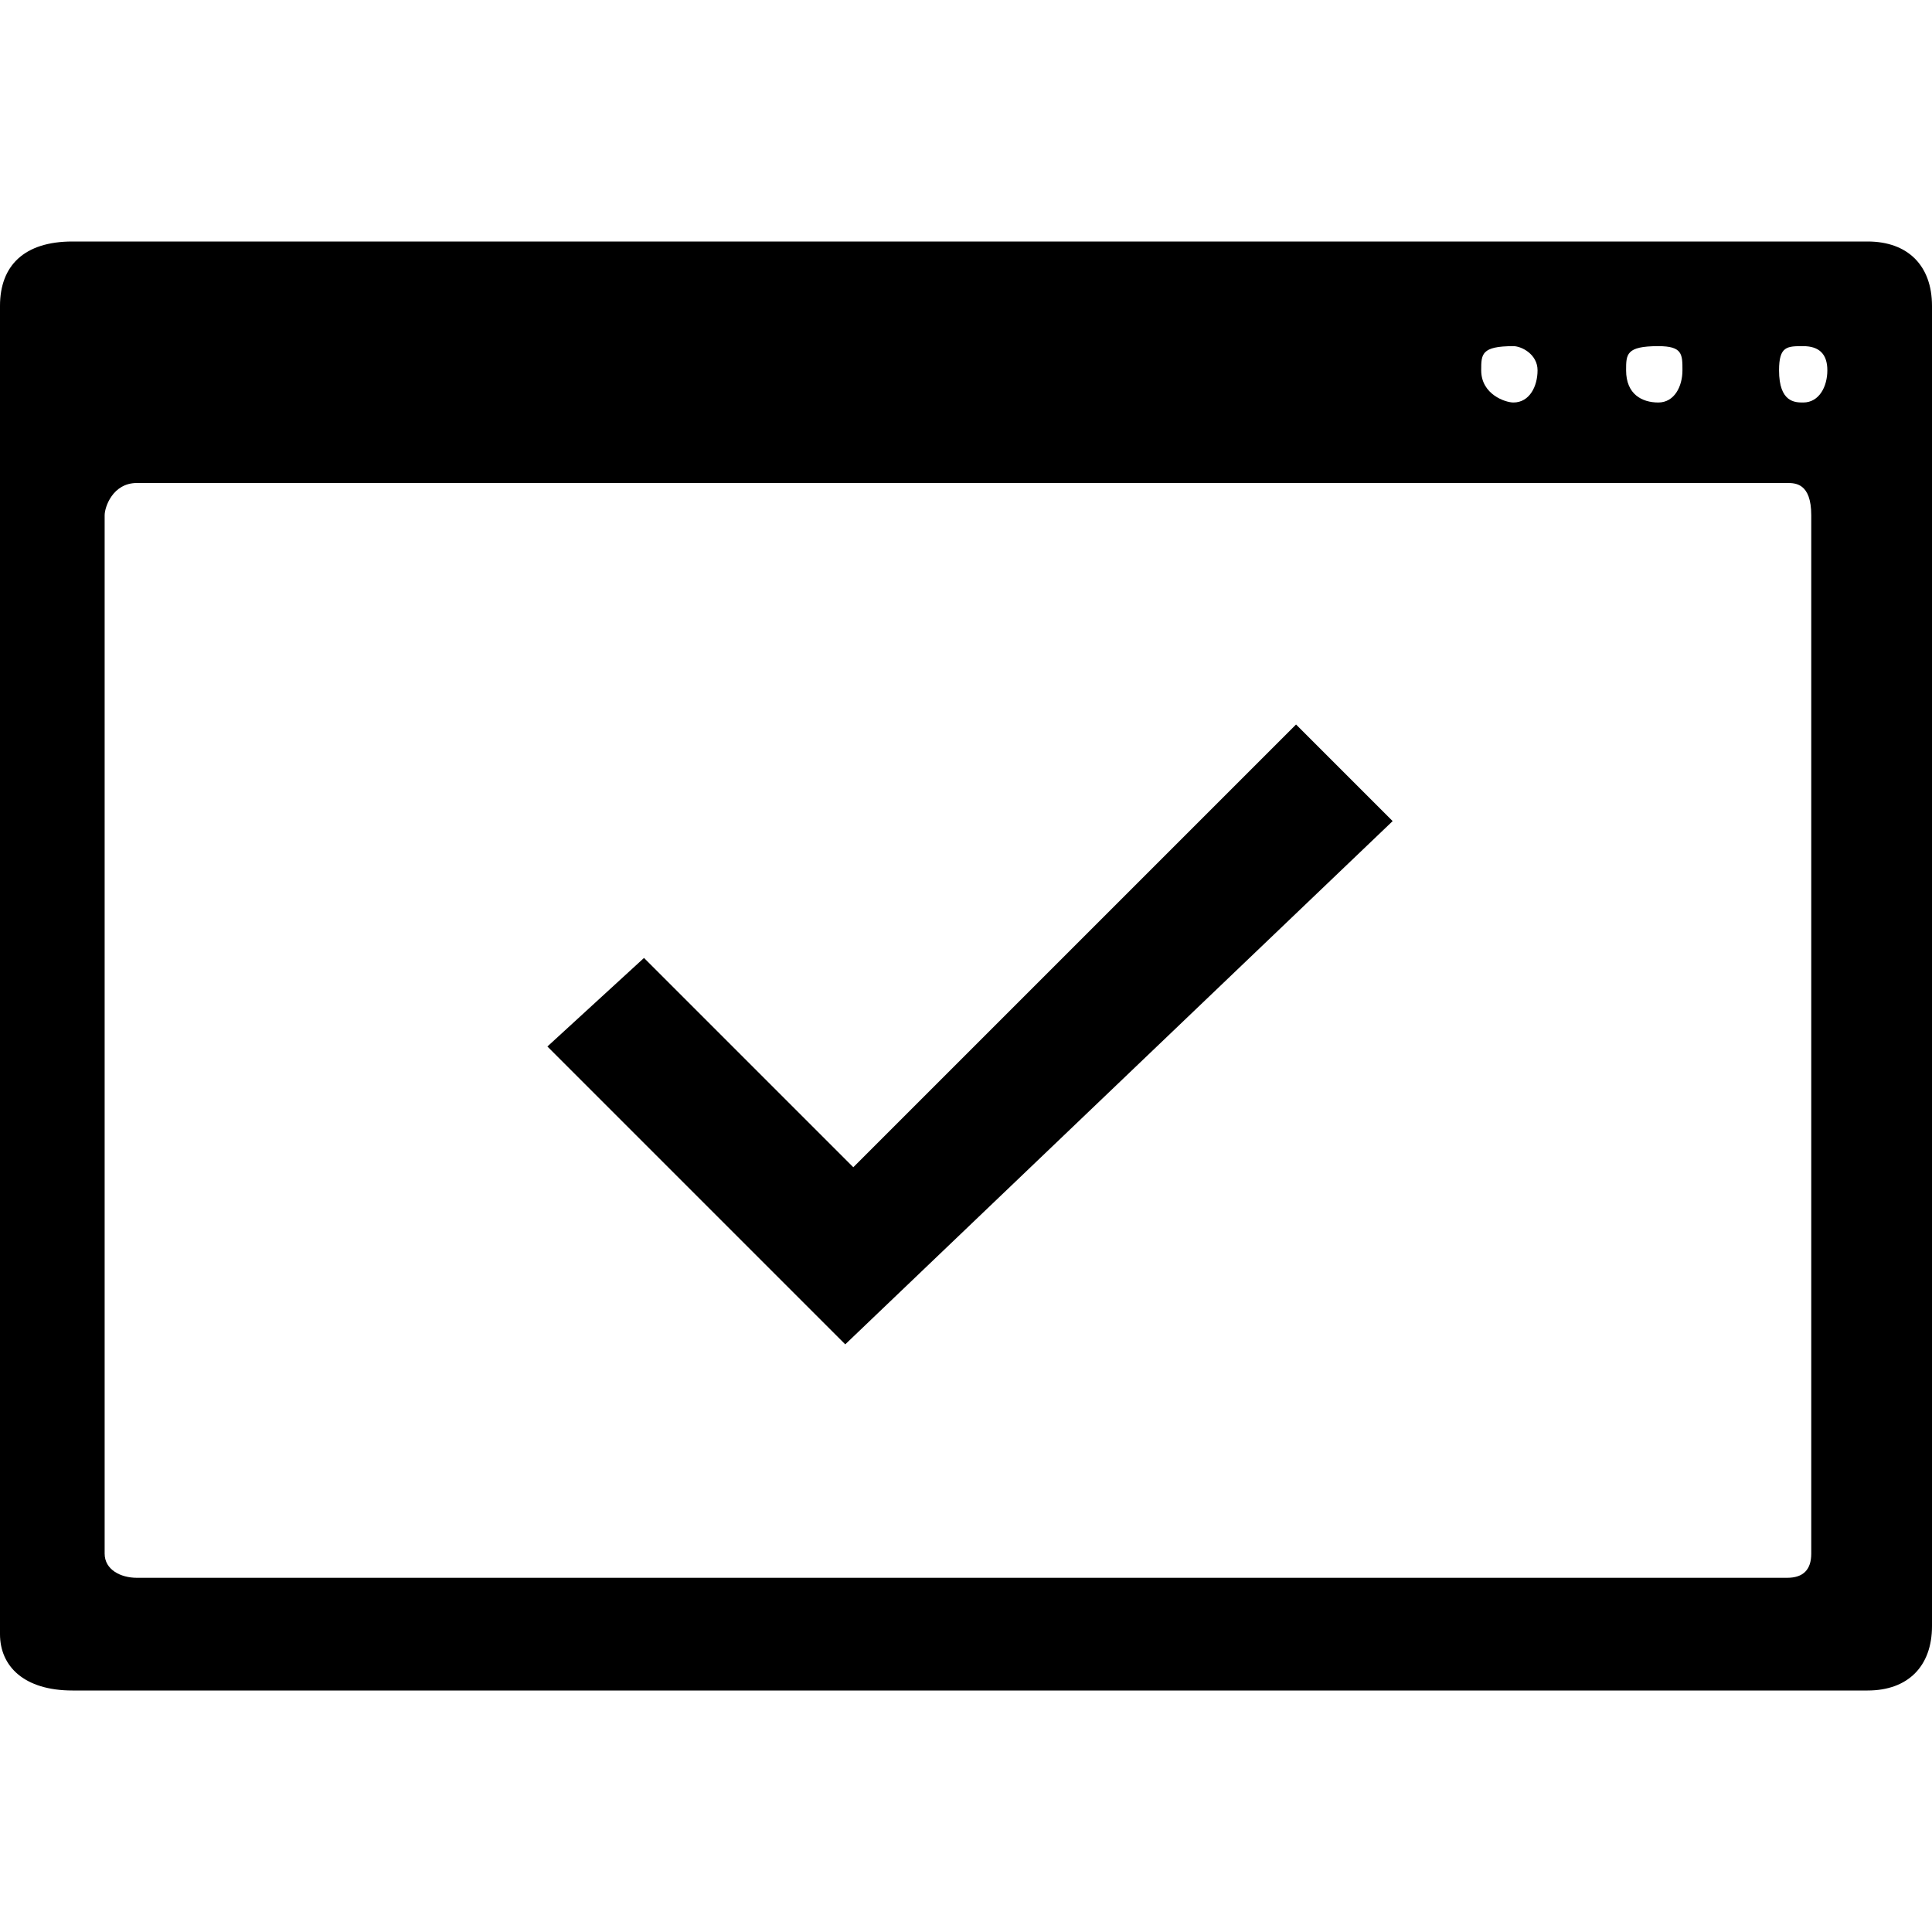 <?xml version="1.0" encoding="utf-8"?>
<!-- Generator: Adobe Illustrator 21.1.0, SVG Export Plug-In . SVG Version: 6.00 Build 0)  -->
<svg version="1.1" id="Layer_1" xmlns="http://www.w3.org/2000/svg" xmlns:xlink="http://www.w3.org/1999/xlink" x="0px" y="0px"
	 viewBox="0 0 24 24" style="enable-background:new 0 0 24 24;" xml:space="preserve">
<path d="M23.2,3H0.9C0.3,3,0,3.3,0,3.8v16.5C0,20.7,0.3,21,0.9,21h22.3c0.5,0,0.8-0.3,0.8-0.8V3.8C24,3.3,23.7,3,23.2,3z M18.4,4.6
	c0-0.2,0-0.3,0.4-0.3c0.1,0,0.3,0.1,0.3,0.3C19.1,4.8,19,5,18.8,5C18.7,5,18.4,4.9,18.4,4.6z M20.2,4.6c0-0.2,0-0.3,0.4-0.3
	c0.3,0,0.3,0.1,0.3,0.3c0,0.2-0.1,0.4-0.3,0.4C20.4,5,20.2,4.9,20.2,4.6z M22.5,6.4v12.9c0,0.2-0.1,0.3-0.3,0.3H1.7
	c-0.2,0-0.4-0.1-0.4-0.3V6.4C1.3,6.3,1.4,6,1.7,6h20.5C22.3,6,22.5,6,22.5,6.4z M22.1,4.6c0-0.3,0.1-0.3,0.3-0.3
	c0.2,0,0.3,0.1,0.3,0.3c0,0.2-0.1,0.4-0.3,0.4C22.3,5,22.1,5,22.1,4.6z M16.1,9l1.2,1.2l-6.8,6.5l-3.7-3.7L8,11.9l2.6,2.6L16.1,9z"
	/>
</svg>
